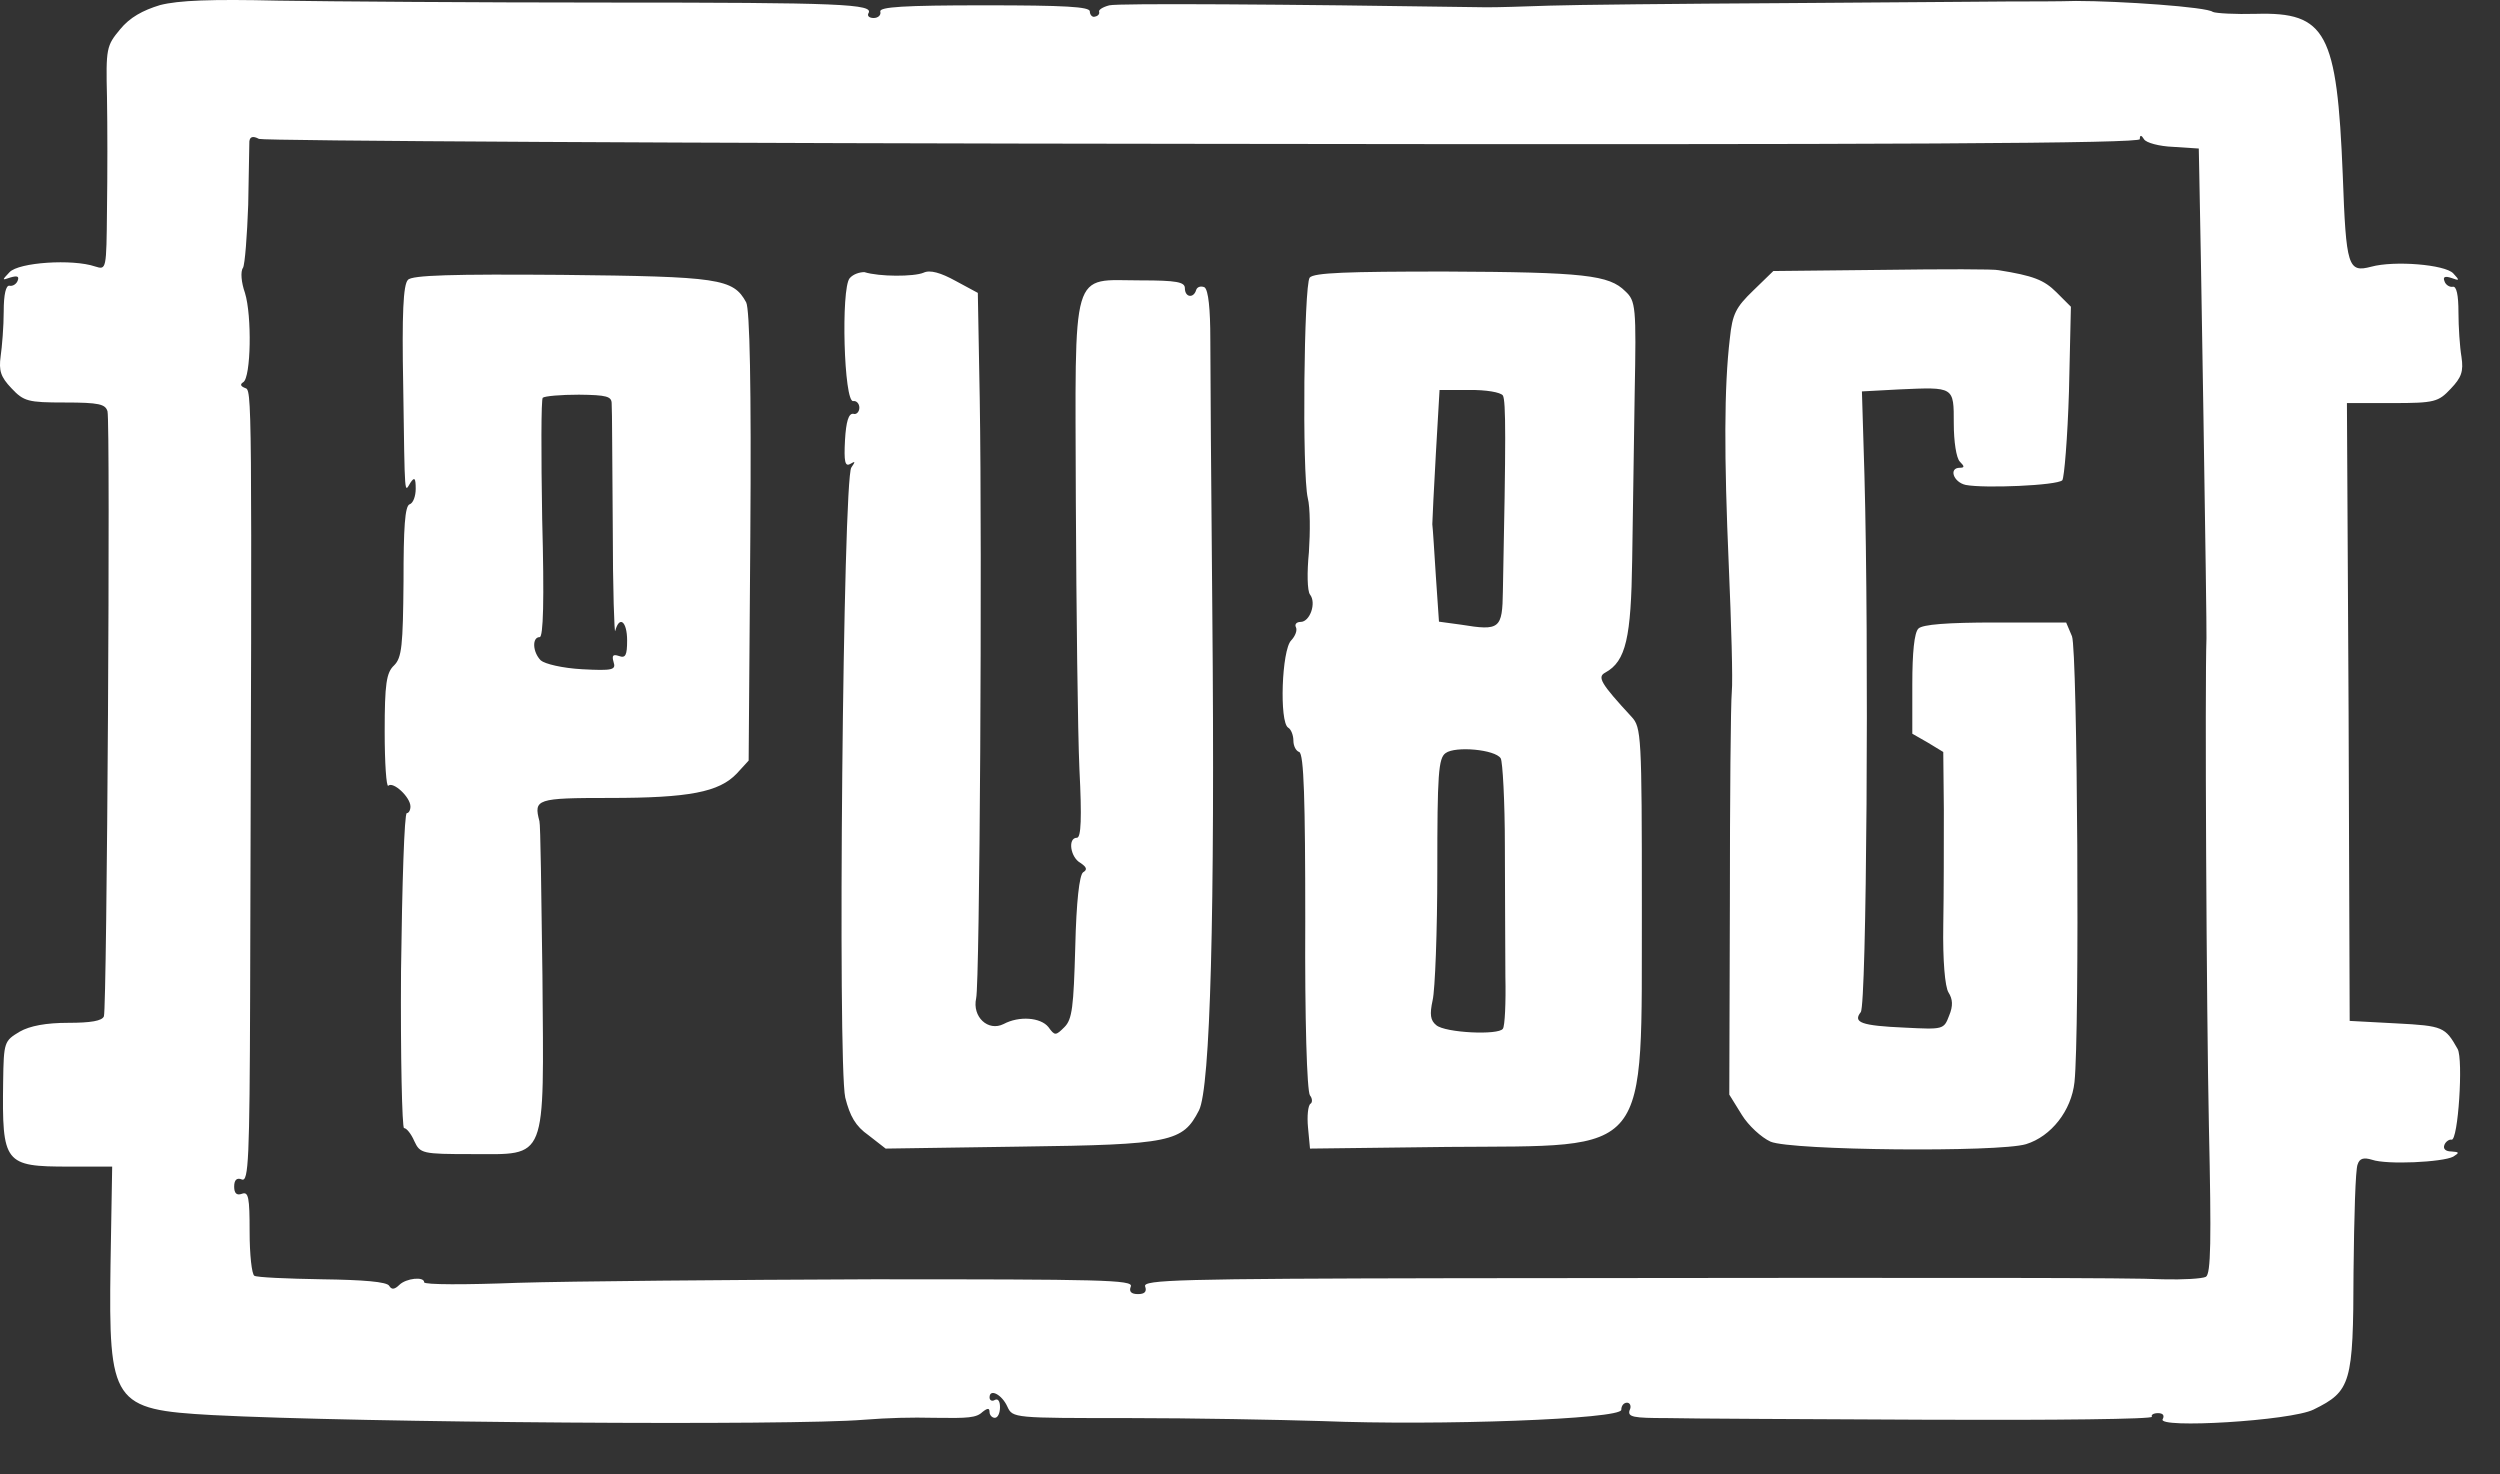 <svg width="39" height="23" viewBox="0 0 39 23" fill="none" xmlns="http://www.w3.org/2000/svg">
<rect x="0" y="0" width="39" height="23" fill="#333333" stroke="none"/>
<path d="M2.498 0.079C2.227 0.161 2.025 0.272 1.875 0.456C1.66 0.714 1.651 0.752 1.669 1.52C1.677 1.961 1.677 2.742 1.669 3.269C1.66 4.212 1.66 4.212 1.484 4.157C1.132 4.037 0.29 4.092 0.148 4.247C0.027 4.375 0.027 4.375 0.165 4.328C0.268 4.298 0.302 4.311 0.277 4.375C0.259 4.431 0.195 4.47 0.148 4.457C0.092 4.448 0.058 4.594 0.058 4.856C0.058 5.087 0.032 5.409 0.01 5.559C-0.02 5.782 0.01 5.88 0.178 6.056C0.371 6.262 0.436 6.279 1.011 6.279C1.548 6.279 1.643 6.305 1.677 6.416C1.724 6.601 1.669 15.725 1.621 15.854C1.595 15.926 1.415 15.956 1.067 15.956C0.719 15.956 0.466 16.003 0.307 16.094C0.066 16.239 0.058 16.252 0.049 16.878C0.032 18.152 0.066 18.199 1.076 18.199H1.75L1.724 19.734C1.694 21.895 1.754 21.989 3.31 22.075C5.617 22.195 12.37 22.242 13.478 22.148C13.865 22.118 14.208 22.109 14.582 22.118C15.102 22.126 15.231 22.118 15.325 22.028C15.407 21.963 15.437 21.963 15.437 22.028C15.437 22.075 15.476 22.118 15.519 22.118C15.566 22.118 15.6 22.045 15.6 21.951C15.6 21.86 15.57 21.813 15.519 21.839C15.48 21.865 15.437 21.848 15.437 21.8C15.437 21.655 15.63 21.753 15.716 21.946C15.798 22.122 15.819 22.122 17.598 22.122C18.59 22.122 19.952 22.148 20.627 22.169C22.444 22.242 25.292 22.139 25.292 21.993C25.292 21.929 25.331 21.882 25.382 21.882C25.429 21.882 25.455 21.938 25.421 22.002C25.391 22.105 25.477 22.122 25.997 22.122C26.332 22.131 28.183 22.139 30.116 22.148C32.041 22.156 33.592 22.139 33.57 22.101C33.553 22.071 33.596 22.045 33.665 22.045C33.746 22.045 33.768 22.084 33.738 22.139C33.643 22.289 35.74 22.165 36.092 21.989C36.676 21.702 36.711 21.582 36.715 19.845C36.724 18.988 36.745 18.237 36.779 18.165C36.809 18.07 36.874 18.053 37.003 18.092C37.235 18.173 38.107 18.13 38.27 18.044C38.373 17.98 38.364 17.972 38.244 17.963C38.154 17.963 38.107 17.924 38.133 17.86C38.15 17.813 38.206 17.77 38.244 17.779C38.347 17.804 38.429 16.522 38.339 16.364C38.145 16.021 38.115 16.003 37.385 15.965L36.655 15.926L36.638 11.103L36.612 6.288H37.325C37.982 6.288 38.038 6.27 38.231 6.065C38.399 5.889 38.433 5.795 38.399 5.567C38.373 5.417 38.352 5.096 38.352 4.873C38.352 4.603 38.322 4.457 38.261 4.474C38.214 4.482 38.15 4.444 38.133 4.384C38.107 4.32 38.141 4.302 38.244 4.337C38.373 4.384 38.373 4.375 38.27 4.264C38.141 4.127 37.351 4.062 36.99 4.161C36.629 4.255 36.599 4.17 36.547 2.729C36.457 0.504 36.29 0.186 35.194 0.216C34.872 0.225 34.571 0.208 34.52 0.186C34.434 0.109 33.072 0.015 32.385 0.015C32.118 0.023 31.654 0.023 31.345 0.023C31.04 0.023 29.455 0.04 27.818 0.049C26.19 0.058 24.549 0.075 24.171 0.088C23.793 0.1 23.329 0.118 23.131 0.113C20.021 0.066 17.443 0.049 17.306 0.083C17.203 0.109 17.13 0.156 17.147 0.186C17.155 0.216 17.13 0.251 17.082 0.259C17.044 0.276 17.001 0.233 17.001 0.178C17.001 0.105 16.614 0.083 15.36 0.083C14.084 0.083 13.727 0.109 13.732 0.178C13.749 0.233 13.701 0.281 13.629 0.281C13.564 0.281 13.525 0.251 13.547 0.208C13.641 0.062 13.121 0.04 9.47 0.04C7.442 0.04 5.135 0.023 4.341 0.01C3.288 -0.015 2.785 0.006 2.498 0.079ZM18.784 2.244C29.751 2.261 33.381 2.236 33.381 2.171C33.381 2.099 33.407 2.107 33.446 2.171C33.476 2.227 33.686 2.283 33.901 2.291L34.301 2.317L34.309 2.716C34.326 3.355 34.429 9.816 34.421 9.954C34.395 10.635 34.421 15.776 34.459 17.569C34.498 19.361 34.49 19.871 34.412 19.918C34.356 19.948 34.051 19.965 33.746 19.957C33.154 19.931 30.988 19.931 22.689 19.94C18.384 19.948 17.826 19.965 17.864 20.068C17.894 20.15 17.856 20.188 17.753 20.188C17.649 20.188 17.607 20.15 17.641 20.068C17.68 19.965 17.177 19.957 13.611 19.957C11.377 19.965 8.886 19.987 8.074 20.012C7.27 20.043 6.617 20.043 6.617 20.004C6.617 19.91 6.338 19.94 6.231 20.043C6.158 20.115 6.111 20.124 6.072 20.06C6.042 19.995 5.655 19.965 5.024 19.957C4.478 19.948 3.997 19.927 3.967 19.901C3.928 19.875 3.894 19.575 3.894 19.215C3.894 18.679 3.877 18.585 3.774 18.623C3.692 18.653 3.653 18.615 3.653 18.512C3.653 18.409 3.692 18.366 3.774 18.4C3.877 18.439 3.894 18.087 3.902 15.545C3.932 5.979 3.932 6.09 3.821 6.052C3.756 6.026 3.739 5.996 3.795 5.962C3.915 5.889 3.932 4.924 3.821 4.568C3.765 4.41 3.748 4.234 3.791 4.178C3.821 4.122 3.855 3.672 3.872 3.196C3.881 2.707 3.89 2.27 3.89 2.206C3.898 2.133 3.945 2.116 4.04 2.167C4.113 2.197 10.75 2.236 18.784 2.244Z" fill="white"/>
<path d="M29.378 4.21L27.664 4.228L27.349 4.534C27.081 4.793 27.025 4.897 26.986 5.277C26.895 6.041 26.895 7.112 26.969 8.821C27.008 9.732 27.034 10.617 27.016 10.794C26.999 10.971 26.986 12.452 26.986 14.097L26.977 17.076L27.172 17.391C27.275 17.559 27.478 17.745 27.621 17.81C27.945 17.948 31.179 17.978 31.606 17.849C31.999 17.728 32.314 17.326 32.362 16.881C32.444 16.1 32.409 10.151 32.323 9.926L32.232 9.711H31.127C30.38 9.711 29.991 9.741 29.927 9.806C29.862 9.87 29.832 10.185 29.832 10.673V11.446L30.073 11.584L30.315 11.731L30.324 12.633C30.324 13.134 30.324 13.937 30.315 14.438C30.306 14.977 30.341 15.396 30.397 15.483C30.462 15.586 30.471 15.69 30.406 15.845C30.324 16.061 30.315 16.061 29.715 16.031C29.028 16.001 28.903 15.949 29.028 15.789C29.119 15.677 29.158 10.047 29.085 7.401L29.046 6.106L29.624 6.075C30.488 6.037 30.479 6.028 30.479 6.606C30.479 6.887 30.518 7.146 30.574 7.202C30.648 7.276 30.648 7.297 30.574 7.297C30.397 7.297 30.471 7.522 30.665 7.565C30.954 7.621 32.09 7.574 32.172 7.492C32.202 7.453 32.254 6.831 32.276 6.106L32.306 4.785L32.081 4.56C31.887 4.366 31.718 4.301 31.179 4.215C31.127 4.197 30.311 4.197 29.378 4.21ZM6.364 4.366C6.29 4.439 6.269 4.897 6.29 6.015C6.316 7.82 6.308 7.681 6.403 7.53C6.467 7.435 6.485 7.457 6.485 7.625C6.485 7.738 6.446 7.85 6.39 7.867C6.316 7.893 6.295 8.238 6.295 9.067C6.286 10.073 6.269 10.259 6.148 10.38C6.027 10.492 6.001 10.669 6.001 11.412C6.001 11.904 6.027 12.279 6.057 12.258C6.131 12.184 6.403 12.435 6.403 12.582C6.403 12.638 6.377 12.685 6.346 12.685C6.308 12.685 6.273 13.79 6.256 15.142C6.247 16.493 6.273 17.598 6.303 17.598C6.342 17.598 6.415 17.689 6.463 17.801C6.554 17.995 6.584 18.004 7.357 18.004C8.549 18.004 8.484 18.151 8.462 15.219C8.445 13.937 8.432 12.854 8.415 12.81C8.324 12.465 8.367 12.448 9.511 12.448C10.751 12.448 11.217 12.357 11.493 12.068L11.679 11.865L11.705 8.372C11.722 6.019 11.696 4.819 11.64 4.716C11.437 4.344 11.221 4.314 8.764 4.288C7.063 4.275 6.424 4.292 6.364 4.366ZM9.542 6.296C9.55 6.378 9.55 7.237 9.559 8.212C9.559 9.188 9.585 9.918 9.598 9.84C9.663 9.598 9.783 9.693 9.783 9.991C9.783 10.224 9.758 10.272 9.654 10.233C9.563 10.203 9.542 10.224 9.572 10.328C9.611 10.449 9.563 10.466 9.08 10.44C8.773 10.423 8.501 10.358 8.436 10.302C8.307 10.172 8.298 9.939 8.419 9.939C8.475 9.939 8.492 9.374 8.458 8.096C8.441 7.081 8.441 6.227 8.467 6.205C8.497 6.179 8.747 6.157 9.032 6.157C9.464 6.162 9.542 6.183 9.542 6.296ZM13.255 4.34C13.117 4.5 13.164 6.287 13.311 6.257C13.359 6.248 13.406 6.296 13.406 6.36C13.406 6.425 13.359 6.473 13.311 6.455C13.238 6.447 13.199 6.576 13.182 6.865C13.164 7.202 13.182 7.284 13.264 7.237C13.346 7.189 13.346 7.198 13.281 7.293C13.151 7.461 13.065 16.584 13.186 17.123C13.259 17.412 13.346 17.568 13.549 17.71L13.816 17.918L15.928 17.887C18.281 17.857 18.45 17.814 18.704 17.322C18.881 16.976 18.955 14.261 18.912 9.534C18.894 7.608 18.881 5.691 18.881 5.29C18.881 4.823 18.851 4.526 18.791 4.482C18.735 4.457 18.678 4.474 18.661 4.521C18.622 4.659 18.484 4.642 18.484 4.495C18.484 4.4 18.355 4.374 17.797 4.374C16.692 4.374 16.774 4.107 16.783 7.82C16.791 9.534 16.813 11.42 16.839 11.999C16.878 12.763 16.865 13.069 16.8 13.069C16.653 13.069 16.697 13.376 16.856 13.462C16.951 13.527 16.968 13.566 16.895 13.609C16.839 13.656 16.791 14.054 16.774 14.775C16.748 15.707 16.727 15.901 16.606 16.022C16.468 16.16 16.455 16.16 16.355 16.022C16.234 15.871 15.898 15.845 15.656 15.975C15.414 16.096 15.164 15.863 15.228 15.573C15.284 15.332 15.323 8.649 15.284 6.227L15.254 4.569L14.909 4.383C14.676 4.254 14.507 4.206 14.408 4.254C14.257 4.318 13.717 4.318 13.484 4.245C13.411 4.245 13.311 4.275 13.255 4.34ZM20.431 4.331C20.341 4.452 20.311 7.375 20.401 7.768C20.44 7.919 20.44 8.299 20.419 8.614C20.388 8.929 20.393 9.218 20.436 9.275C20.539 9.404 20.436 9.702 20.289 9.702C20.224 9.702 20.194 9.741 20.216 9.784C20.241 9.831 20.207 9.922 20.142 9.991C19.995 10.138 19.956 11.265 20.095 11.351C20.142 11.377 20.177 11.472 20.177 11.554C20.177 11.636 20.216 11.714 20.267 11.731C20.341 11.757 20.362 12.478 20.362 14.373C20.354 15.889 20.388 17.028 20.436 17.089C20.475 17.136 20.475 17.201 20.444 17.218C20.405 17.244 20.388 17.412 20.405 17.589L20.436 17.918L22.586 17.892C25.79 17.866 25.604 18.095 25.613 14.131C25.613 11.468 25.604 11.347 25.453 11.183C24.97 10.66 24.913 10.561 25.043 10.492C25.367 10.315 25.445 9.944 25.462 8.735C25.471 8.092 25.488 6.922 25.501 6.136C25.527 4.785 25.518 4.694 25.354 4.543C25.103 4.292 24.728 4.245 22.543 4.236C21.019 4.236 20.496 4.254 20.431 4.331ZM23.445 6.17C23.493 6.252 23.493 6.861 23.445 9.223C23.437 9.81 23.398 9.844 22.793 9.745L22.448 9.698L22.4 8.998C22.375 8.61 22.353 8.243 22.344 8.178C22.344 8.113 22.37 7.612 22.4 7.068L22.457 6.084H22.923C23.178 6.08 23.411 6.119 23.445 6.17ZM23.411 11.83C23.441 11.878 23.476 12.499 23.476 13.207C23.476 13.915 23.484 14.826 23.484 15.237C23.493 15.638 23.476 16.009 23.445 16.048C23.381 16.152 22.543 16.113 22.405 15.992C22.314 15.919 22.301 15.824 22.349 15.604C22.387 15.444 22.422 14.533 22.422 13.574C22.422 12.076 22.439 11.826 22.552 11.748C22.703 11.636 23.325 11.692 23.411 11.83Z" fill="white"/>
</svg>
